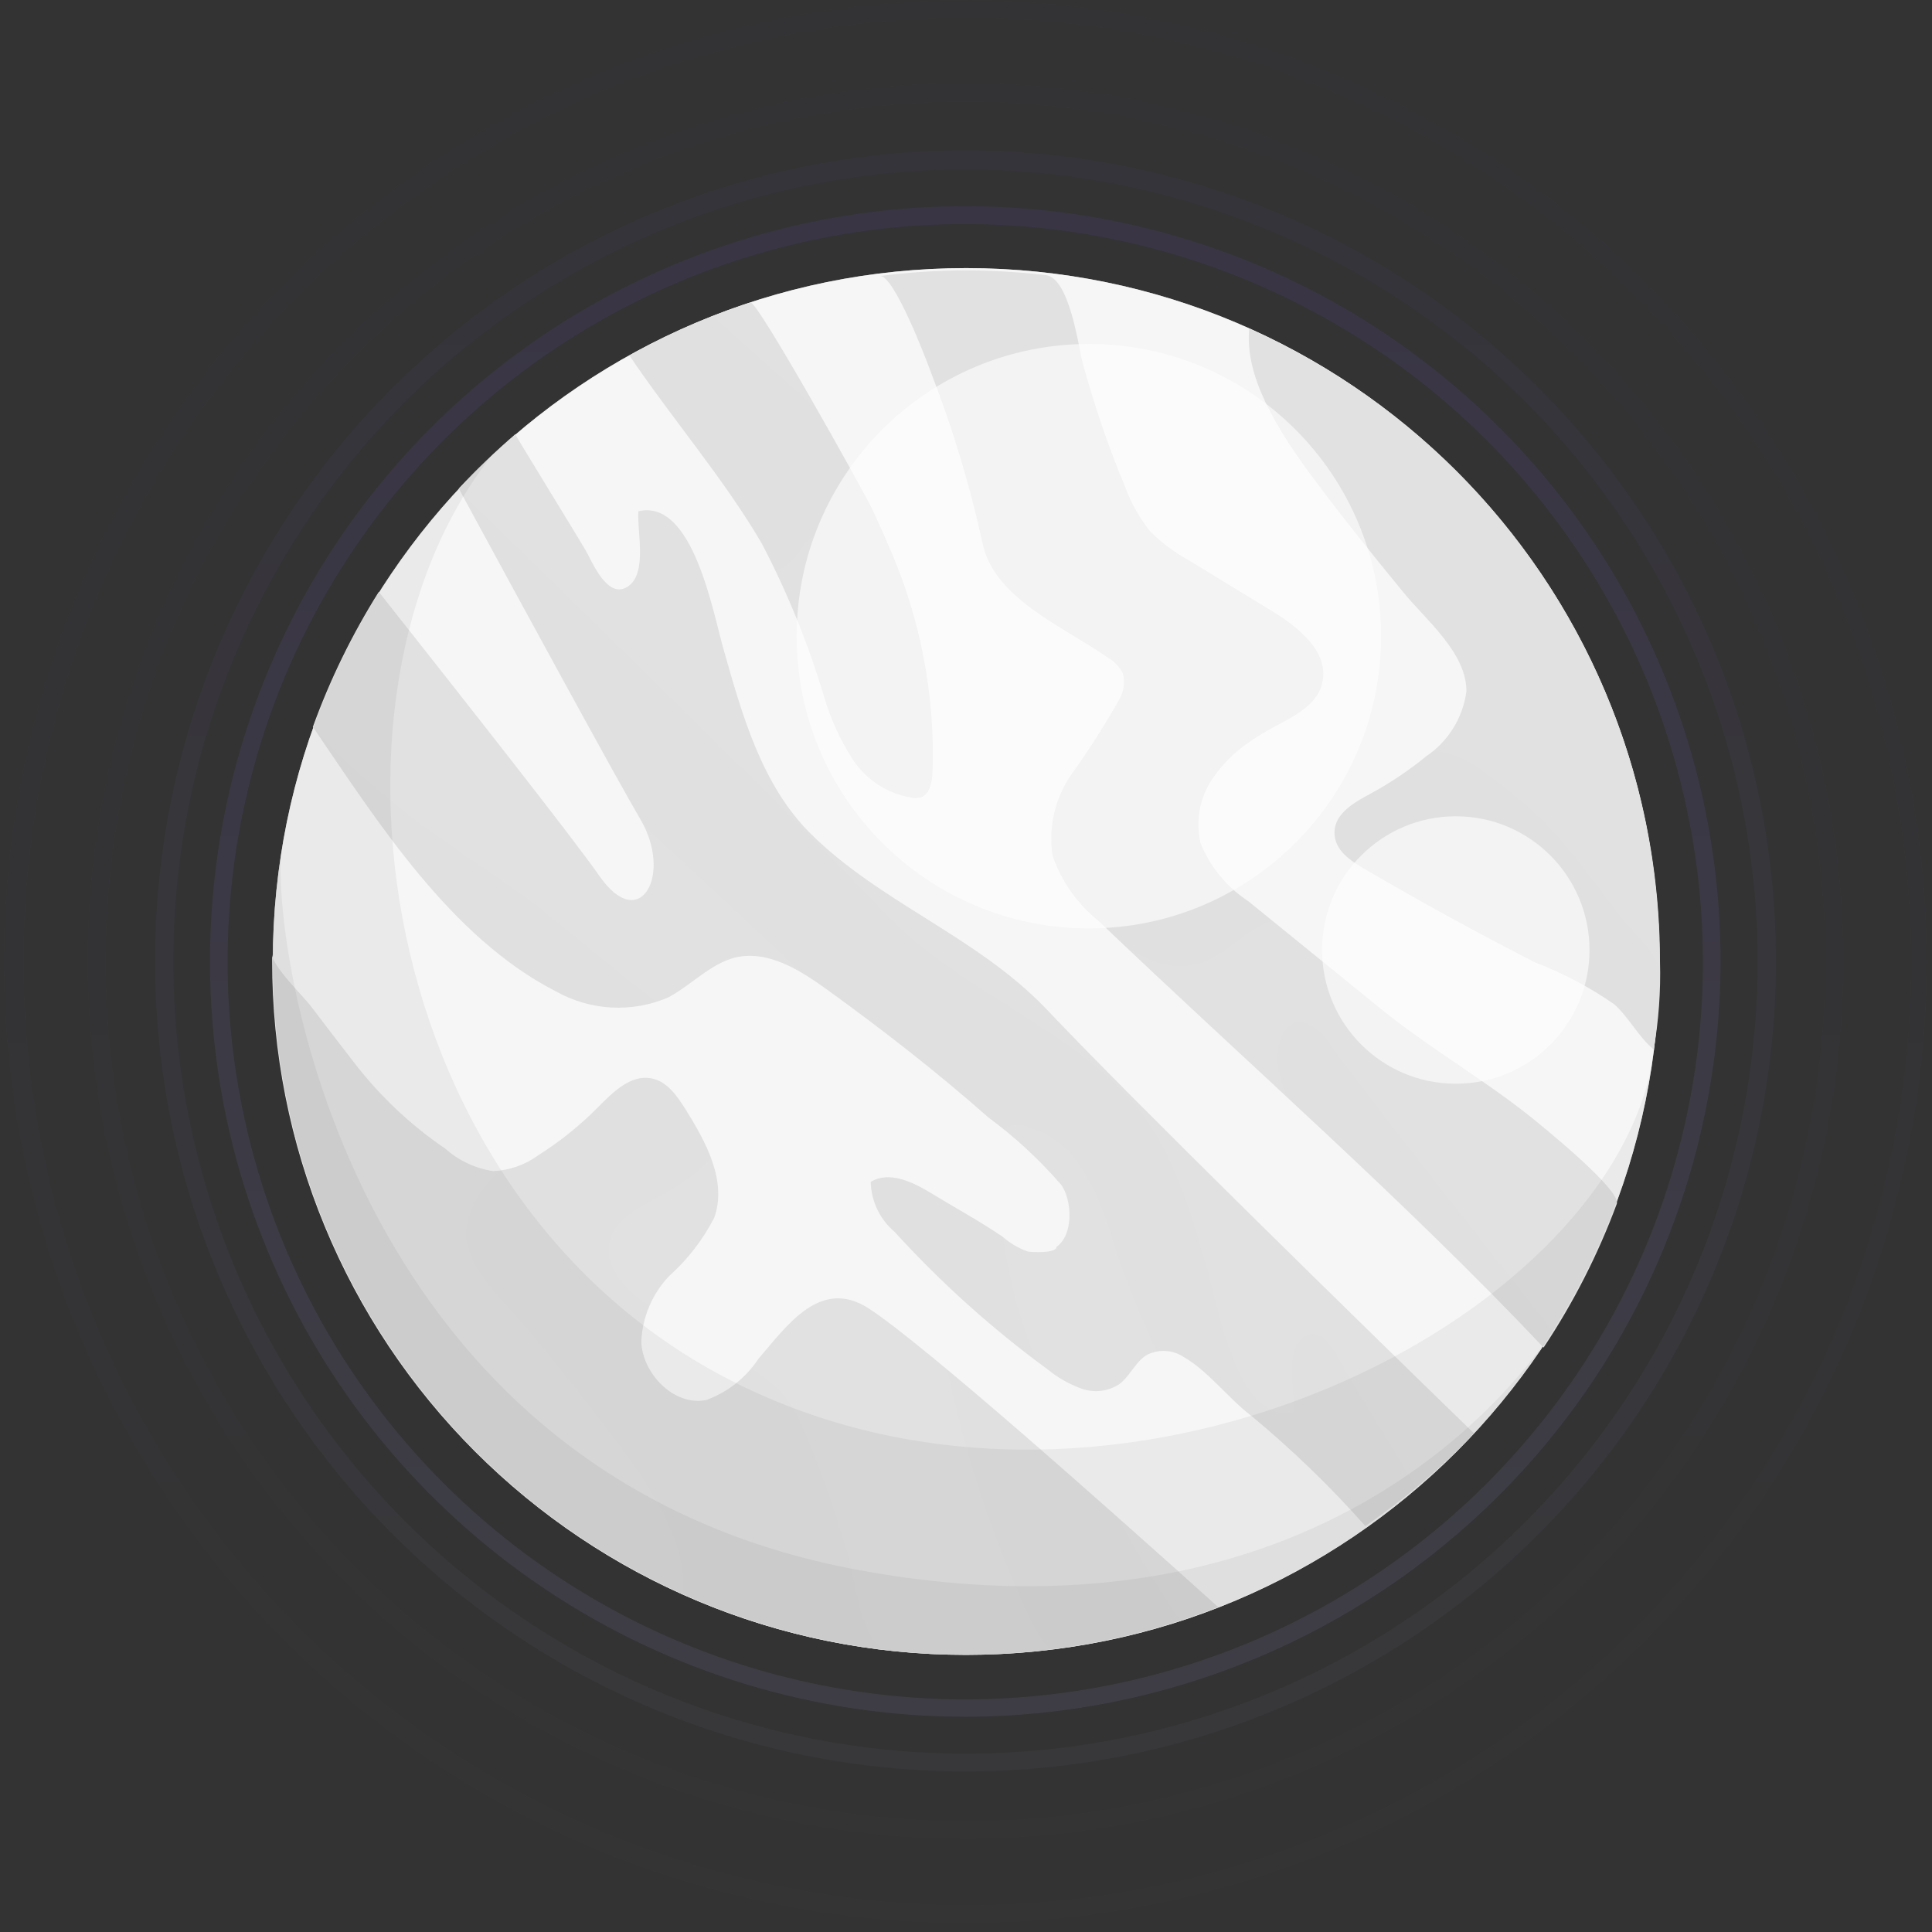 <svg width="48" height="48" viewBox="0 0 48 48" fill="none" xmlns="http://www.w3.org/2000/svg">
<rect x="0" y="0" width="48" height="48" fill="#333333" stroke="none"/>
<g id="planet-2">
<g id="Planet">
<g id="Rings">
<g id="Group" opacity="0.3">
<path id="Vector" opacity="0.3" d="M23.988 42.652C20.276 42.653 16.648 41.554 13.561 39.492C10.475 37.431 8.069 34.501 6.648 31.073C5.227 27.644 4.854 23.871 5.578 20.23C6.301 16.59 8.088 13.246 10.712 10.621C13.336 7.996 16.679 6.209 20.319 5.484C23.959 4.76 27.733 5.131 31.162 6.551C34.591 7.971 37.522 10.376 39.584 13.462C41.646 16.548 42.747 20.176 42.747 23.888C42.741 28.862 40.763 33.63 37.246 37.148C33.73 40.665 28.962 42.645 23.988 42.652ZM23.988 5.565C20.362 5.564 16.818 6.638 13.803 8.652C10.788 10.665 8.438 13.528 7.05 16.877C5.662 20.226 5.299 23.912 6.006 27.468C6.713 31.023 8.459 34.29 11.022 36.853C13.586 39.417 16.852 41.163 20.408 41.87C23.964 42.577 27.649 42.213 30.999 40.825C34.348 39.437 37.21 37.087 39.224 34.072C41.237 31.058 42.312 27.513 42.31 23.888C42.304 19.03 40.372 14.373 36.937 10.938C33.502 7.503 28.846 5.571 23.988 5.565Z" fill="url(#paint0_linear_1_1561)"/>
</g>
<g id="Group_2" opacity="0.2">
<path id="Vector_2" opacity="0.2" d="M23.988 44.011C20.006 44.011 16.113 42.83 12.802 40.618C9.49 38.405 6.91 35.261 5.386 31.581C3.862 27.902 3.463 23.854 4.24 19.948C5.017 16.042 6.934 12.455 9.75 9.639C12.566 6.823 16.154 4.905 20.06 4.128C23.965 3.351 28.014 3.75 31.693 5.274C35.372 6.798 38.517 9.379 40.729 12.69C42.942 16.001 44.123 19.894 44.123 23.876C44.123 29.216 42.001 34.338 38.225 38.114C34.449 41.89 29.328 44.011 23.988 44.011ZM23.988 4.206C20.095 4.206 16.29 5.36 13.053 7.523C9.817 9.685 7.294 12.759 5.804 16.355C4.315 19.952 3.925 23.909 4.684 27.727C5.444 31.545 7.318 35.052 10.071 37.804C12.823 40.557 16.33 42.431 20.148 43.191C23.966 43.95 27.923 43.561 31.52 42.071C35.116 40.581 38.19 38.059 40.352 34.822C42.515 31.585 43.669 27.78 43.669 23.887C43.662 18.67 41.586 13.668 37.897 9.978C34.207 6.289 29.205 4.213 23.988 4.206Z" fill="url(#paint1_linear_1_1561)"/>
</g>
<g id="Group_3" opacity="0.1">
<path id="Vector_3" opacity="0.1" d="M23.988 45.684C19.673 45.684 15.456 44.405 11.869 42.008C8.282 39.611 5.486 36.205 3.835 32.219C2.184 28.233 1.752 23.847 2.594 19.616C3.436 15.385 5.513 11.498 8.564 8.448C11.614 5.397 15.501 3.32 19.732 2.478C23.963 1.636 28.349 2.068 32.335 3.719C36.321 5.37 39.727 8.166 42.124 11.753C44.521 15.34 45.8 19.557 45.8 23.872C45.8 29.657 43.502 35.205 39.411 39.295C35.321 43.386 29.773 45.684 23.988 45.684ZM23.988 2.529C19.763 2.529 15.633 3.781 12.121 6.128C8.608 8.475 5.87 11.811 4.254 15.714C2.637 19.617 2.214 23.912 3.038 28.055C3.862 32.199 5.897 36.005 8.884 38.992C11.871 41.979 15.677 44.013 19.82 44.837C23.964 45.662 28.259 45.239 32.161 43.622C36.064 42.005 39.4 39.268 41.747 35.755C44.094 32.242 45.347 28.113 45.347 23.888C45.34 18.226 43.087 12.797 39.083 8.793C35.079 4.789 29.65 2.536 23.988 2.529Z" fill="url(#paint2_linear_1_1561)"/>
</g>
<g id="Group_4" opacity="0.1">
<path id="Vector_4" opacity="0.1" d="M23.988 47.776C19.263 47.777 14.644 46.377 10.715 43.752C6.786 41.128 3.724 37.398 1.915 33.033C0.106 28.668 -0.368 23.865 0.553 19.231C1.474 14.597 3.749 10.34 7.089 6.999C10.43 3.657 14.686 1.382 19.32 0.46C23.954 -0.463 28.757 0.01 33.123 1.818C37.488 3.626 41.219 6.688 43.844 10.616C46.469 14.544 47.87 19.163 47.87 23.888C47.863 30.22 45.344 36.291 40.867 40.769C36.39 45.247 30.32 47.767 23.988 47.776ZM23.988 0.442C19.353 0.451 14.824 1.834 10.974 4.415C7.125 6.997 4.127 10.662 2.359 14.947C0.591 19.232 0.133 23.944 1.043 28.489C1.953 33.034 4.189 37.208 7.47 40.482C10.751 43.757 14.928 45.985 19.475 46.886C24.022 47.787 28.734 47.321 33.015 45.545C37.297 43.769 40.956 40.764 43.53 36.909C46.105 33.054 47.478 28.523 47.478 23.888C47.467 17.666 44.986 11.702 40.583 7.306C36.178 2.911 30.21 0.442 23.988 0.442Z" fill="url(#paint3_linear_1_1561)"/>
</g>
</g>
<g id="planet">
<path id="Vector_5" d="M24.004 41.114C33.518 41.114 41.231 33.402 41.231 23.888C41.231 14.374 33.518 6.661 24.004 6.661C14.49 6.661 6.778 14.374 6.778 23.888C6.778 33.402 14.49 41.114 24.004 41.114Z" fill="#E0E0E0"/>
<path id="Vector_6" opacity="0.7" d="M24.004 41.114C33.518 41.114 41.231 33.402 41.231 23.888C41.231 14.374 33.518 6.661 24.004 6.661C14.49 6.661 6.778 14.374 6.778 23.888C6.778 33.402 14.49 41.114 24.004 41.114Z" fill="white"/>
<path id="Vector_7" d="M22.075 13.552C21.952 13.256 21.823 12.993 21.689 12.685C21.449 12.188 18.814 7.461 18.647 7.517C17.603 7.856 16.595 8.296 15.638 8.832C16.684 10.386 17.998 11.908 18.932 13.513C19.564 14.723 20.079 15.991 20.47 17.299C20.632 17.858 20.875 18.389 21.192 18.877C21.352 19.12 21.561 19.328 21.804 19.488C22.047 19.648 22.32 19.758 22.607 19.811C22.698 19.836 22.795 19.836 22.886 19.811C23.093 19.721 23.143 19.464 23.166 19.251C23.244 17.293 22.871 15.343 22.075 13.552Z" fill="#E0E0E0"/>
<path id="Vector_8" d="M36.622 35.611C33.703 32.775 28.272 27.468 25.995 25.068C24.262 23.256 21.868 22.434 20.123 20.695C18.931 19.498 18.445 17.786 17.986 16.164C17.718 15.252 17.226 12.378 15.861 12.702C15.816 13.172 16.101 14.251 15.592 14.576C15.084 14.9 14.709 13.944 14.546 13.664C14.384 13.384 12.802 10.812 12.802 10.789C12.309 11.213 11.841 11.663 11.398 12.137C12.913 14.934 15.352 19.408 15.906 20.348C16.722 21.718 15.906 23.228 14.888 21.757C14.256 20.846 11.448 17.283 9.412 14.704C8.748 15.761 8.198 16.886 7.773 18.06C9.373 20.409 11.196 23.29 13.803 24.626C14.226 24.865 14.698 25.004 15.183 25.031C15.668 25.058 16.152 24.973 16.599 24.783C17.159 24.486 17.656 23.938 18.277 23.787C19.082 23.603 19.877 24.101 20.542 24.582C21.929 25.583 23.277 26.634 24.558 27.764C25.222 28.254 25.83 28.817 26.37 29.442C26.633 29.822 26.683 30.667 26.247 30.98C26.247 31.142 25.621 31.114 25.531 31.092C25.301 31.01 25.088 30.884 24.905 30.723C24.345 30.342 23.719 30.001 23.132 29.643C22.673 29.364 22.091 29.084 21.633 29.364C21.638 29.601 21.694 29.834 21.796 30.048C21.898 30.262 22.045 30.452 22.226 30.605C23.376 31.868 24.65 33.013 26.029 34.023C26.282 34.231 26.57 34.393 26.879 34.504C27.033 34.557 27.198 34.575 27.36 34.554C27.522 34.534 27.677 34.477 27.813 34.386C28.081 34.185 28.21 33.827 28.501 33.659C28.643 33.589 28.8 33.556 28.958 33.565C29.116 33.574 29.269 33.624 29.401 33.709C30.022 34.067 30.52 34.744 31.079 35.169C32.096 36.01 33.046 36.928 33.921 37.915C34.899 37.243 35.804 36.471 36.622 35.611Z" fill="#E0E0E0"/>
<path id="Vector_9" d="M23.988 41.114C26.137 41.114 28.267 40.712 30.268 39.929C27.433 37.378 22.93 33.379 21.583 32.507C20.38 31.729 19.552 32.937 18.842 33.76C18.531 34.232 18.076 34.591 17.544 34.783C16.739 34.945 15.956 34.112 15.934 33.334C15.958 32.724 16.205 32.143 16.627 31.701C17.085 31.291 17.465 30.8 17.746 30.253C18.07 29.341 17.539 28.373 17.03 27.557C16.823 27.233 16.582 26.875 16.202 26.796C15.682 26.679 15.229 27.132 14.854 27.512C14.407 27.964 13.909 28.363 13.372 28.703C13.046 28.942 12.657 29.078 12.254 29.095C11.81 29.029 11.396 28.834 11.062 28.536C10.193 27.945 9.424 27.218 8.786 26.382C8.434 25.929 8.087 25.476 7.74 25.018C7.55 24.76 6.761 24.005 6.761 23.703V23.871C6.759 26.135 7.203 28.377 8.068 30.469C8.932 32.56 10.201 34.462 11.801 36.063C13.401 37.664 15.3 38.935 17.392 39.801C19.483 40.668 21.724 41.114 23.988 41.114Z" fill="#E0E0E0"/>
<path id="Vector_10" d="M31.035 8.166C30.956 9.095 31.354 10.197 32.685 11.958C33.378 12.887 34.105 13.787 34.838 14.682C35.397 15.381 36.443 16.209 36.432 17.182C36.388 17.505 36.277 17.814 36.105 18.091C35.934 18.367 35.706 18.605 35.437 18.787C35.006 19.139 34.544 19.45 34.055 19.716C33.647 19.934 33.166 20.208 33.155 20.667C33.143 21.125 33.557 21.388 33.921 21.601C35.308 22.412 36.717 23.183 38.149 23.916C38.843 24.182 39.503 24.531 40.112 24.956C40.476 25.286 40.7 25.751 41.085 26.075C41.21 25.355 41.263 24.624 41.242 23.894C41.242 20.566 40.278 17.31 38.466 14.519C36.655 11.728 34.074 9.521 31.035 8.166Z" fill="#E0E0E0"/>
<path id="Vector_11" d="M30.939 18.507C31.155 18.351 31.381 18.208 31.616 18.082C32.125 17.808 32.735 17.523 32.852 16.963C33.031 16.203 32.265 15.582 31.599 15.179L29.519 13.91C29.174 13.72 28.858 13.483 28.579 13.205C28.317 12.878 28.11 12.512 27.964 12.12C27.543 11.111 27.188 10.076 26.901 9.021C26.795 8.63 26.577 6.902 25.979 6.834C25.323 6.759 24.664 6.719 24.004 6.717C23.29 6.718 22.576 6.765 21.868 6.857C22.22 6.857 23.014 8.932 23.126 9.245C23.658 10.612 24.084 12.018 24.401 13.451C24.659 14.855 26.409 15.559 27.505 16.326C27.673 16.418 27.809 16.558 27.897 16.729C27.926 16.839 27.932 16.955 27.916 17.068C27.899 17.181 27.861 17.29 27.802 17.388C27.447 18.017 27.059 18.625 26.639 19.212C26.215 19.806 26.04 20.543 26.152 21.264C26.373 21.902 26.771 22.465 27.299 22.886C30.979 26.404 34.866 29.794 38.35 33.48C39.092 32.364 39.702 31.167 40.168 29.911C40.291 29.57 38.283 27.954 38.02 27.741C36.84 26.801 35.503 26.03 34.318 25.073L31.012 22.389C30.479 22.04 30.065 21.536 29.826 20.946C29.757 20.65 29.755 20.343 29.821 20.046C29.887 19.75 30.019 19.473 30.207 19.234C30.412 18.955 30.659 18.71 30.939 18.507Z" fill="#E0E0E0"/>
<g id="Group_5" opacity="0.2">
<path id="Vector_12" opacity="0.2" d="M25.928 34.229C26.051 34.52 26.18 34.788 26.314 35.09C26.555 35.593 29.195 40.314 29.362 40.258C30.408 39.92 31.418 39.48 32.377 38.944C31.331 37.389 30.017 35.867 29.088 34.262C28.452 33.053 27.935 31.785 27.544 30.476C27.369 29.916 27.113 29.385 26.784 28.899C26.623 28.656 26.415 28.448 26.171 28.288C25.928 28.127 25.655 28.017 25.369 27.965C25.279 27.942 25.185 27.942 25.095 27.965C24.888 28.054 24.832 28.317 24.815 28.524C24.741 30.486 25.122 32.438 25.928 34.229Z" fill="white"/>
<path id="Vector_13" opacity="0.2" d="M11.381 12.165C14.3 15.006 19.731 20.308 22.008 22.707C23.741 24.519 26.13 25.342 27.875 27.087C29.072 28.278 29.552 29.995 30.017 31.617C30.28 32.529 30.772 35.403 32.136 35.079C32.187 34.609 31.901 33.524 32.405 33.205C32.908 32.886 33.294 33.837 33.456 34.111C33.619 34.386 35.213 36.964 35.173 36.964C35.666 36.539 36.137 36.089 36.583 35.616C35.067 32.819 32.629 28.345 32.075 27.405C31.258 26.041 32.075 24.531 33.087 25.996C33.719 26.908 36.532 30.47 38.563 33.049C39.229 31.993 39.779 30.868 40.202 29.693C38.602 27.349 36.779 24.463 34.172 23.127C33.749 22.889 33.277 22.751 32.792 22.724C32.307 22.697 31.823 22.781 31.376 22.97C30.788 23.272 30.324 23.815 29.698 23.966C28.892 24.15 28.104 23.652 27.433 23.172C26.046 22.17 24.698 21.119 23.417 19.989C22.754 19.499 22.148 18.936 21.61 18.311C21.342 17.925 21.292 17.081 21.728 16.768C21.728 16.605 22.354 16.633 22.444 16.656C22.674 16.741 22.888 16.866 23.076 17.025C23.635 17.411 24.256 17.746 24.849 18.11C25.302 18.384 25.884 18.669 26.342 18.39C26.337 18.151 26.282 17.917 26.18 17.702C26.078 17.487 25.931 17.296 25.749 17.142C24.596 15.882 23.322 14.738 21.946 13.725C21.692 13.522 21.407 13.361 21.102 13.25C20.947 13.195 20.782 13.176 20.619 13.196C20.456 13.215 20.299 13.272 20.162 13.361C19.893 13.563 19.765 13.921 19.474 14.088C19.332 14.159 19.175 14.191 19.017 14.182C18.859 14.174 18.706 14.124 18.573 14.038C17.953 13.686 17.483 13.004 16.895 12.578C15.88 11.736 14.93 10.818 14.054 9.832C13.087 10.518 12.192 11.299 11.381 12.165Z" fill="white"/>
<path id="Vector_14" opacity="0.2" d="M23.988 6.661C21.838 6.661 19.708 7.063 17.706 7.847C20.537 10.403 25.039 14.396 26.387 15.269C27.589 16.046 28.423 14.838 29.127 14.016C29.443 13.546 29.899 13.188 30.431 12.993C31.236 12.83 32.013 13.669 32.036 14.441C32.014 15.051 31.769 15.632 31.348 16.074C30.889 16.486 30.51 16.979 30.229 17.529C29.905 18.435 30.436 19.402 30.951 20.219C31.114 20.572 31.409 20.847 31.773 20.985C32.293 21.097 32.746 20.644 33.121 20.264C33.571 19.808 34.072 19.406 34.614 19.067C34.938 18.824 35.328 18.686 35.733 18.669C36.175 18.737 36.589 18.931 36.924 19.229C37.791 19.823 38.559 20.55 39.2 21.382C39.547 21.835 39.9 22.294 40.241 22.752C40.436 23.004 41.219 23.759 41.219 24.067C41.219 24.005 41.219 23.949 41.219 23.893C41.22 21.63 40.775 19.389 39.909 17.298C39.044 15.207 37.774 13.307 36.174 11.707C34.574 10.107 32.674 8.837 30.583 7.972C28.492 7.106 26.251 6.661 23.988 6.661Z" fill="white"/>
<path id="Vector_15" opacity="0.2" d="M16.968 39.615C17.052 38.681 16.65 37.579 15.324 35.817C14.625 34.894 13.903 33.988 13.171 33.093C12.611 32.394 11.566 31.567 11.577 30.593C11.616 30.27 11.726 29.96 11.898 29.684C12.07 29.407 12.3 29.172 12.572 28.994C13.004 28.636 13.47 28.323 13.965 28.06C14.368 27.841 14.854 27.567 14.86 27.109C14.865 26.65 14.457 26.393 14.094 26.175C12.707 25.366 11.297 24.594 9.865 23.859C9.171 23.594 8.512 23.244 7.902 22.819C7.544 22.495 7.343 22.03 6.935 21.7C6.807 22.42 6.754 23.151 6.778 23.882C6.777 27.208 7.739 30.463 9.547 33.255C11.355 36.047 13.933 38.256 16.968 39.615Z" fill="white"/>
<path id="Vector_16" opacity="0.2" d="M17.069 29.302C16.852 29.454 16.626 29.594 16.392 29.721C15.878 30.001 15.274 30.28 15.151 30.84C14.977 31.601 15.738 32.221 16.404 32.63L18.484 33.899C18.83 34.087 19.147 34.324 19.424 34.604C19.688 34.927 19.895 35.292 20.039 35.683C20.459 36.695 20.816 37.732 21.107 38.788C21.214 39.173 21.432 40.902 22.025 40.969C22.682 41.047 23.343 41.087 24.005 41.086C24.717 41.084 25.428 41.039 26.136 40.952C25.789 40.952 25.017 38.871 24.877 38.558C24.347 37.191 23.923 35.785 23.608 34.352C23.345 32.948 21.6 32.249 20.498 31.477C20.331 31.386 20.196 31.246 20.112 31.075C20.082 30.964 20.075 30.848 20.091 30.735C20.107 30.621 20.147 30.512 20.207 30.415C20.562 29.787 20.95 29.178 21.37 28.591C21.792 27.996 21.965 27.26 21.851 26.539C21.632 25.901 21.234 25.34 20.705 24.922C17.024 21.399 13.137 18.015 9.653 14.329C8.907 15.459 8.299 16.674 7.841 17.948C7.712 18.284 9.726 19.905 9.989 20.113C11.169 21.052 12.5 21.824 13.685 22.786L16.997 25.465C17.528 25.811 17.942 26.31 18.182 26.897C18.252 27.193 18.254 27.5 18.187 27.797C18.12 28.094 17.986 28.371 17.796 28.608C17.59 28.875 17.345 29.108 17.069 29.302Z" fill="white"/>
</g>
<path id="Vector_17" opacity="0.05" d="M41.035 26.477C39.766 32.842 28.278 38.686 19.072 34.726C9.284 30.537 7.444 17.299 12.231 11.303C10.226 13.18 8.699 15.51 7.778 18.098C6.856 20.685 6.566 23.455 6.933 26.178C7.3 28.9 8.312 31.495 9.886 33.746C11.459 35.998 13.548 37.84 15.979 39.12C18.409 40.4 21.11 41.08 23.857 41.103C26.604 41.127 29.316 40.494 31.768 39.256C34.22 38.018 36.341 36.212 37.953 33.988C39.565 31.764 40.622 29.187 41.035 26.471V26.477Z" fill="black"/>
<path id="Vector_18" opacity="0.6" d="M27.053 23.066C31.062 23.066 34.312 19.815 34.312 15.806C34.312 11.796 31.062 8.546 27.053 8.546C23.043 8.546 19.793 11.796 19.793 15.806C19.793 19.815 23.043 23.066 27.053 23.066Z" fill="white"/>
<path id="Vector_19" opacity="0.6" d="M36.169 26.925C38.004 26.925 39.491 25.438 39.491 23.603C39.491 21.768 38.004 20.28 36.169 20.28C34.334 20.28 32.847 21.768 32.847 23.603C32.847 25.438 34.334 26.925 36.169 26.925Z" fill="white"/>
<path id="Vector_20" opacity="0.05" d="M6.778 23.887C6.777 27.636 7.999 31.282 10.258 34.273C12.517 37.264 15.69 39.437 19.295 40.462C22.901 41.486 26.742 41.307 30.236 39.951C33.731 38.595 36.688 36.136 38.658 32.948C38.267 33.552 33.395 41.22 21.354 39.011C8.814 36.718 6.778 23.91 6.985 21.186C6.848 22.08 6.779 22.983 6.778 23.887Z" fill="black"/>
</g>
</g>
</g>
<defs>
<linearGradient id="paint0_linear_1_1561" x1="23.982" y1="5.123" x2="23.982" y2="42.652" gradientUnits="userSpaceOnUse">
<stop stop-color="#7A4BFF"/>
<stop offset="0.953" stop-color="#B4AEFF"/>
</linearGradient>
<linearGradient id="paint1_linear_1_1561" x1="23.988" y1="3.741" x2="23.988" y2="44.011" gradientUnits="userSpaceOnUse">
<stop stop-color="#7A4BFF"/>
<stop offset="0.953" stop-color="#B4AEFF"/>
</linearGradient>
<linearGradient id="paint2_linear_1_1561" x1="23.987" y1="2.059" x2="23.987" y2="45.684" gradientUnits="userSpaceOnUse">
<stop stop-color="#7A4BFF"/>
<stop offset="0.953" stop-color="#B4AEFF"/>
</linearGradient>
<linearGradient id="paint3_linear_1_1561" x1="23.982" y1="0" x2="23.982" y2="47.776" gradientUnits="userSpaceOnUse">
<stop stop-color="#7A4BFF"/>
<stop offset="0.953" stop-color="#B4AEFF"/>
</linearGradient>
</defs>
</svg>
